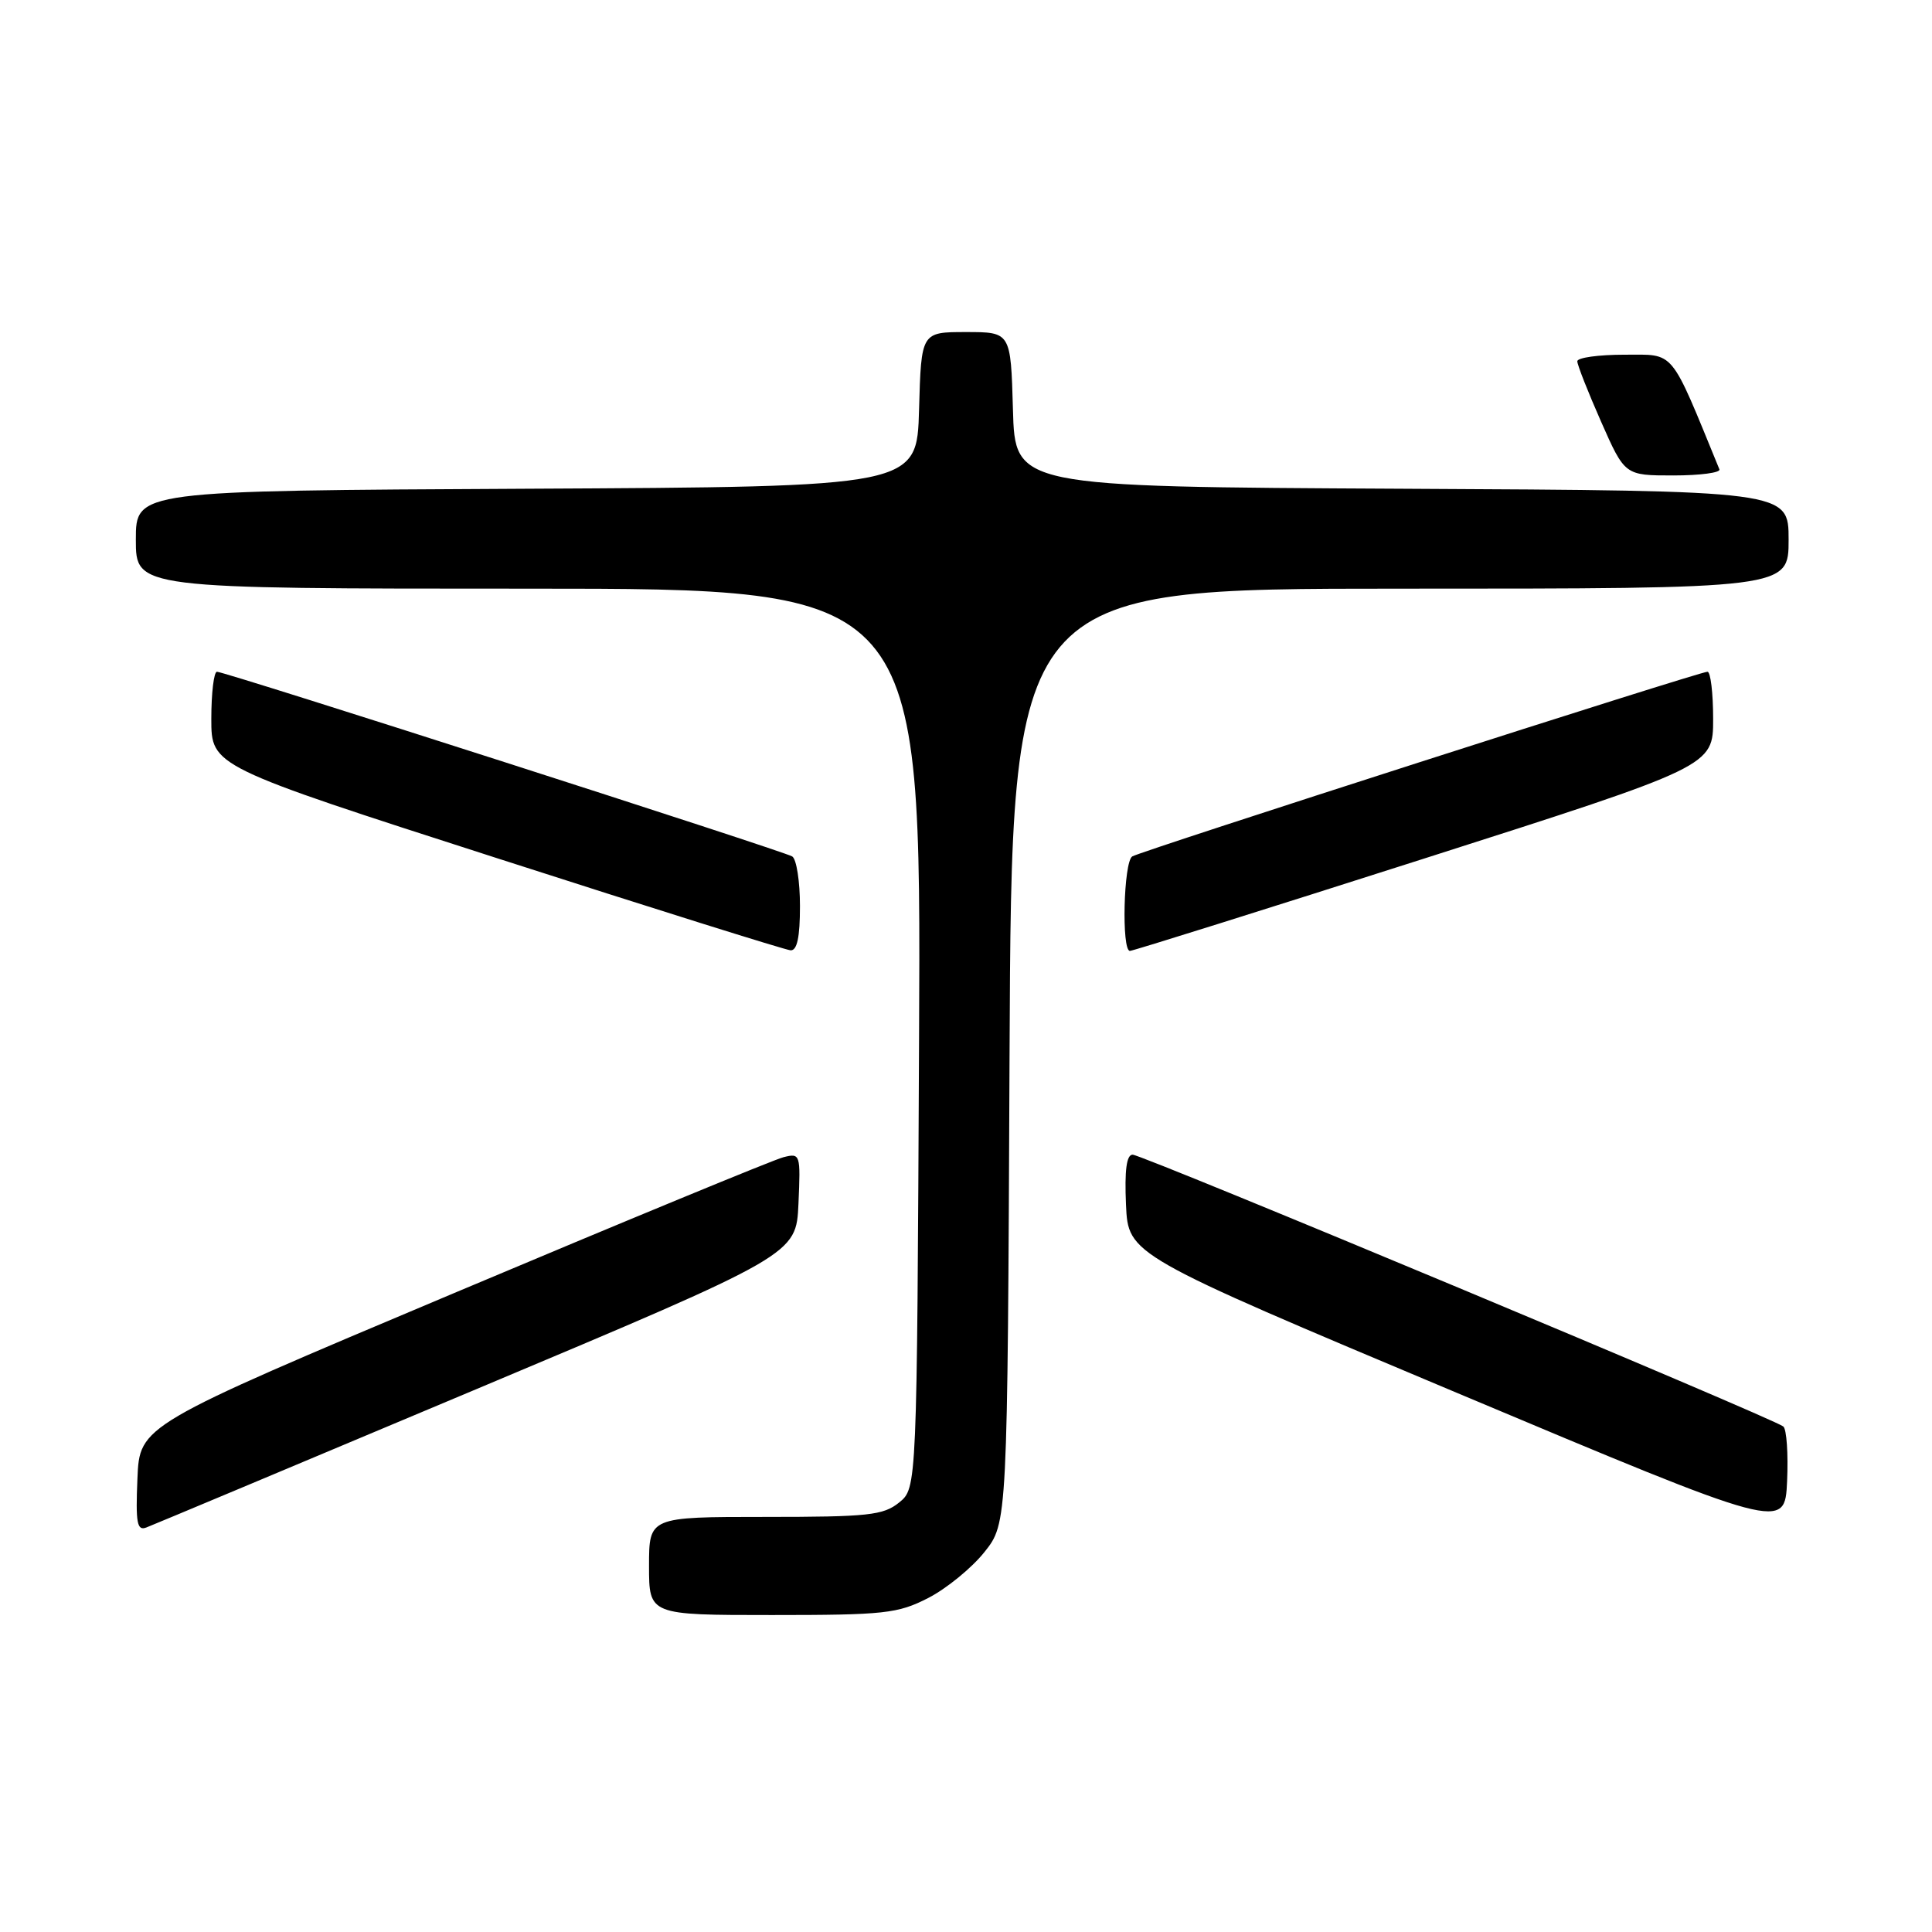 <?xml version="1.0" encoding="UTF-8" standalone="no"?>
<!DOCTYPE svg PUBLIC "-//W3C//DTD SVG 1.1//EN" "http://www.w3.org/Graphics/SVG/1.1/DTD/svg11.dtd" >
<svg xmlns="http://www.w3.org/2000/svg" xmlns:xlink="http://www.w3.org/1999/xlink" version="1.1" viewBox="0 0 256 256">
 <g >
 <path fill="currentColor"
d=" M 122.98 211.75 C 125.40 210.51 128.76 207.77 130.44 205.66 C 133.50 201.82 133.50 201.82 133.77 139.91 C 134.04 78.00 134.04 78.00 185.52 78.00 C 237.00 78.00 237.00 78.00 237.00 71.51 C 237.00 65.02 237.00 65.02 185.75 64.76 C 134.50 64.50 134.50 64.50 134.22 54.25 C 133.93 44.00 133.93 44.00 128.00 44.00 C 122.07 44.00 122.07 44.00 121.78 54.25 C 121.50 64.50 121.50 64.50 69.75 64.76 C 18.00 65.02 18.00 65.02 18.00 71.51 C 18.00 78.00 18.00 78.00 70.03 78.00 C 122.06 78.00 122.06 78.00 121.78 137.59 C 121.50 197.18 121.50 197.18 119.14 199.09 C 117.04 200.79 115.05 201.00 101.39 201.00 C 86.00 201.00 86.00 201.00 86.00 207.50 C 86.00 214.00 86.00 214.00 102.29 214.00 C 117.21 214.00 118.95 213.81 122.98 211.75 Z  M 63.19 184.04 C 105.50 166.25 105.50 166.25 105.80 159.50 C 106.09 152.91 106.05 152.77 103.80 153.34 C 102.53 153.66 82.83 161.79 60.00 171.41 C 18.50 188.89 18.50 188.89 18.21 195.93 C 17.96 201.81 18.16 202.88 19.39 202.40 C 20.21 202.09 39.91 193.83 63.19 184.04 Z  M 236.30 189.02 C 235.04 187.95 151.38 153.00 150.08 153.00 C 149.27 153.00 149.00 155.08 149.20 159.63 C 149.50 166.26 149.50 166.26 193.00 184.54 C 236.50 202.83 236.50 202.83 236.80 196.26 C 236.96 192.65 236.74 189.39 236.30 189.02 Z  M 106.00 120.06 C 106.00 116.79 105.54 113.83 104.97 113.48 C 103.80 112.76 29.89 89.03 28.75 89.01 C 28.34 89.01 28.00 91.82 28.00 95.26 C 28.00 101.53 28.00 101.53 65.75 113.68 C 86.51 120.37 104.06 125.87 104.75 125.92 C 105.62 125.98 106.00 124.19 106.00 120.06 Z  M 188.72 113.76 C 227.00 101.53 227.00 101.53 227.00 95.26 C 227.00 91.82 226.66 89.01 226.25 89.01 C 225.11 89.03 151.20 112.76 150.03 113.48 C 148.88 114.19 148.59 126.00 149.72 126.00 C 150.11 126.00 167.66 120.49 188.72 113.76 Z  M 227.83 62.19 C 221.20 46.02 222.02 47.01 215.25 47.00 C 211.81 47.00 209.00 47.39 209.00 47.87 C 209.00 48.35 210.42 51.95 212.15 55.87 C 215.30 63.00 215.30 63.00 221.73 63.00 C 225.27 63.00 228.02 62.63 227.83 62.19 Z "/>
</g>
</svg>